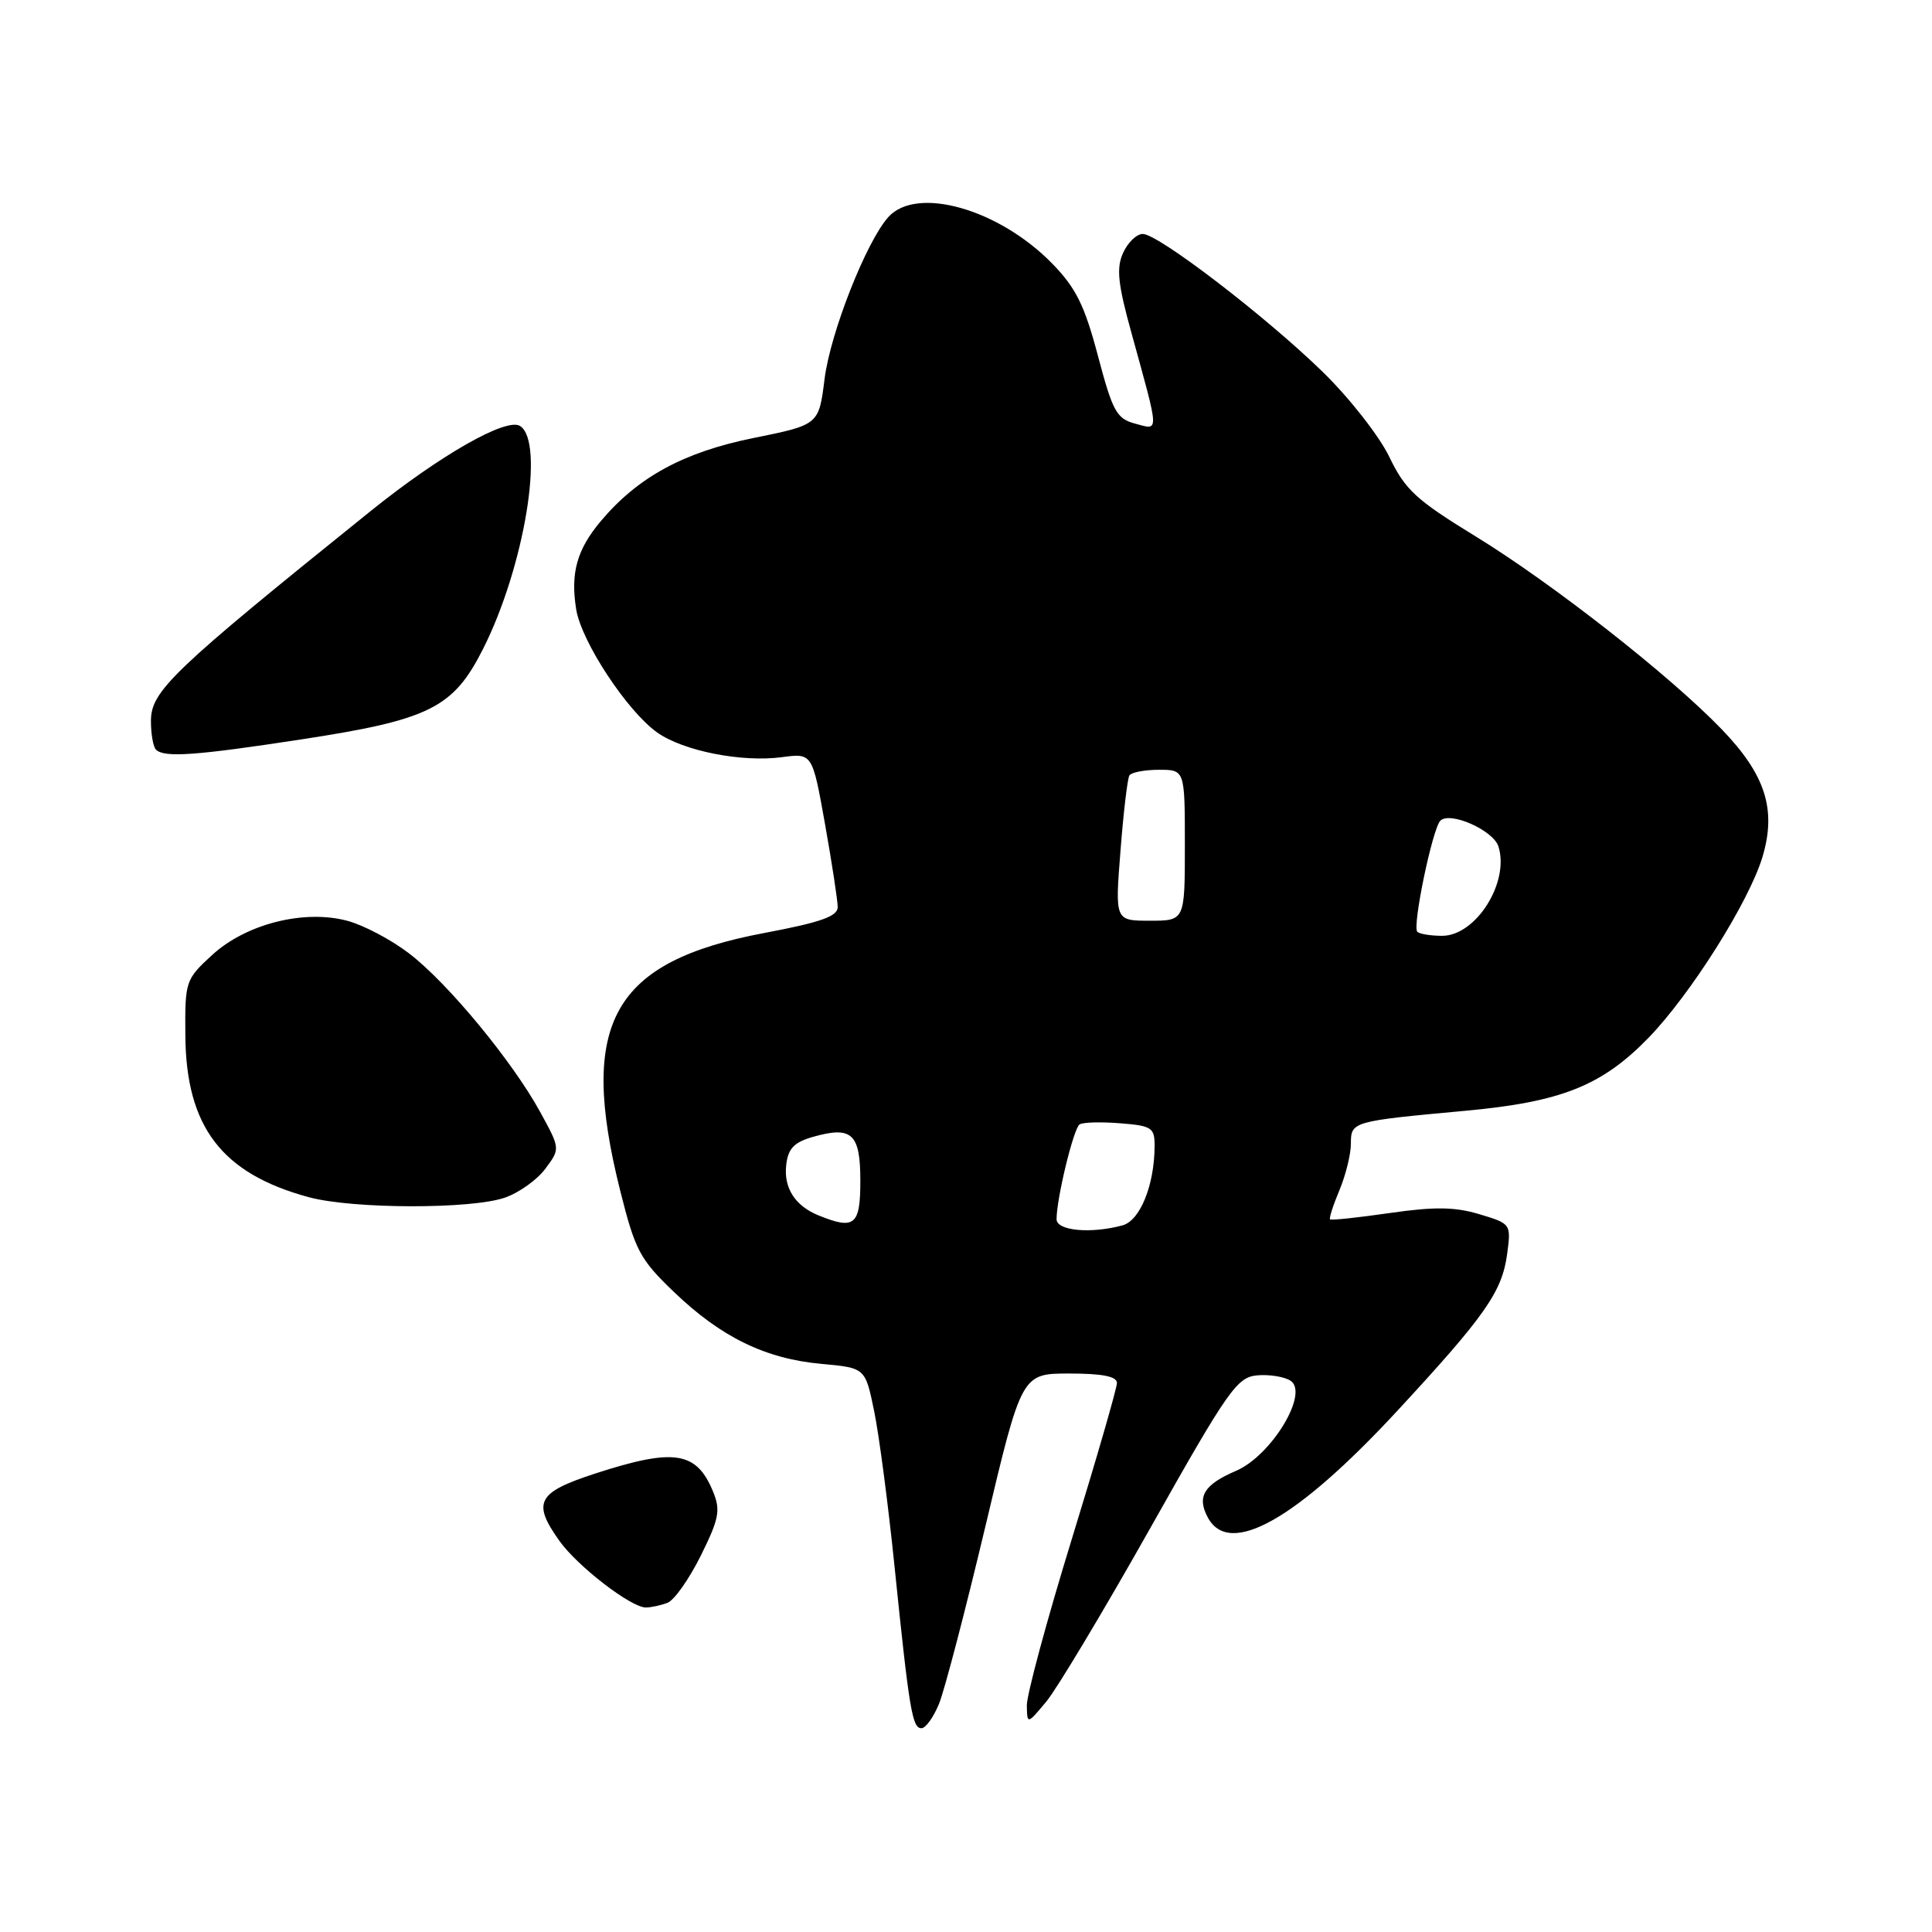 <?xml version="1.0" encoding="UTF-8" standalone="no"?>
<!DOCTYPE svg PUBLIC "-//W3C//DTD SVG 1.1//EN" "http://www.w3.org/Graphics/SVG/1.1/DTD/svg11.dtd" >
<svg xmlns="http://www.w3.org/2000/svg" xmlns:xlink="http://www.w3.org/1999/xlink" version="1.1" viewBox="0 0 256 256">
 <g >
 <path fill="currentColor"
d=" M 124.43 225.75 C 125.16 223.96 127.92 213.39 130.57 202.25 C 135.37 182.00 135.37 182.00 141.69 182.00 C 146.07 182.00 148.00 182.38 148.00 183.25 C 148.00 183.94 145.30 193.28 142.00 204.00 C 138.70 214.72 136.03 224.62 136.06 226.00 C 136.11 228.50 136.11 228.50 138.65 225.46 C 140.04 223.78 146.25 213.43 152.43 202.46 C 162.75 184.13 163.91 182.48 166.59 182.24 C 168.19 182.10 170.17 182.42 171.00 182.95 C 173.50 184.58 168.48 192.88 163.77 194.90 C 159.52 196.72 158.56 198.31 160.04 201.07 C 162.89 206.40 171.79 201.38 185.18 186.91 C 196.80 174.35 199.03 171.16 199.70 166.19 C 200.24 162.17 200.22 162.15 196.03 160.89 C 192.77 159.91 190.08 159.88 184.16 160.73 C 179.95 161.34 176.38 161.72 176.24 161.57 C 176.09 161.43 176.65 159.68 177.49 157.69 C 178.32 155.69 179.00 152.93 179.00 151.55 C 179.00 148.61 179.14 148.57 194.11 147.19 C 206.87 146.02 212.25 143.88 218.43 137.52 C 224.00 131.78 231.74 119.51 233.53 113.57 C 235.42 107.29 233.95 102.67 228.16 96.66 C 221.30 89.53 205.65 77.27 195.44 71.02 C 187.64 66.24 186.19 64.91 184.08 60.52 C 182.75 57.76 178.77 52.69 175.25 49.26 C 167.62 41.84 153.47 31.00 151.42 31.00 C 150.61 31.00 149.44 32.13 148.82 33.50 C 147.90 35.52 148.11 37.58 149.96 44.25 C 153.66 57.66 153.63 57.00 150.44 56.14 C 147.95 55.48 147.44 54.54 145.48 47.14 C 143.71 40.45 142.56 38.14 139.43 34.93 C 132.36 27.69 121.49 24.60 117.72 28.75 C 114.80 31.98 110.03 44.08 109.26 50.21 C 108.50 56.29 108.50 56.29 99.83 58.04 C 90.57 59.92 84.53 63.21 79.61 69.05 C 76.44 72.82 75.57 75.94 76.35 80.75 C 77.04 85.02 83.09 94.22 87.07 97.05 C 90.51 99.50 98.28 101.04 103.60 100.33 C 107.64 99.79 107.64 99.79 109.32 109.20 C 110.24 114.38 111.00 119.33 111.00 120.20 C 111.00 121.42 108.73 122.22 101.35 123.61 C 81.13 127.41 76.59 135.49 82.18 157.77 C 84.17 165.71 84.79 166.87 89.31 171.20 C 95.54 177.18 101.43 180.05 108.84 180.72 C 114.65 181.25 114.65 181.25 115.82 186.93 C 116.47 190.06 117.69 199.34 118.53 207.56 C 120.49 226.69 120.88 229.00 122.10 229.00 C 122.65 229.00 123.70 227.54 124.43 225.75 Z  M 88.45 212.38 C 89.34 212.04 91.32 209.23 92.86 206.13 C 95.28 201.24 95.50 200.13 94.49 197.66 C 92.30 192.31 89.34 191.85 78.90 195.24 C 71.18 197.75 70.48 199.06 74.13 204.18 C 76.51 207.53 83.61 213.00 85.57 213.00 C 86.27 213.00 87.56 212.72 88.45 212.38 Z  M 66.91 158.69 C 68.78 158.04 71.20 156.31 72.27 154.85 C 74.24 152.21 74.24 152.21 71.58 147.35 C 67.89 140.61 59.30 130.21 54.19 126.32 C 51.84 124.52 48.18 122.59 46.06 122.02 C 40.31 120.47 32.62 122.41 28.11 126.54 C 24.58 129.79 24.50 130.01 24.56 137.21 C 24.65 149.32 29.39 155.52 40.94 158.64 C 46.78 160.21 62.48 160.24 66.91 158.69 Z  M 39.95 97.97 C 56.94 95.37 60.06 93.81 64.01 85.98 C 69.48 75.15 72.23 58.50 68.90 56.44 C 67.08 55.31 58.30 60.32 49.07 67.75 C 22.76 88.93 20.00 91.57 20.00 95.54 C 20.00 97.26 20.30 98.97 20.67 99.33 C 21.75 100.42 25.93 100.12 39.95 97.97 Z  M 140.00 161.55 C 140.00 158.79 142.26 149.50 143.05 148.99 C 143.49 148.70 145.91 148.64 148.43 148.84 C 152.62 149.17 153.00 149.42 152.99 151.85 C 152.98 157.01 151.07 161.75 148.73 162.37 C 144.51 163.51 140.00 163.08 140.00 161.55 Z  M 108.47 161.05 C 105.34 159.78 103.82 157.40 104.18 154.34 C 104.43 152.19 105.22 151.36 107.69 150.65 C 112.89 149.17 114.00 150.19 114.00 156.47 C 114.00 162.36 113.24 162.99 108.47 161.05 Z  M 187.80 123.46 C 187.11 122.78 189.81 109.79 190.85 108.75 C 192.13 107.47 197.87 110.01 198.55 112.16 C 200.05 116.89 195.58 124.00 191.09 124.00 C 189.58 124.00 188.09 123.76 187.80 123.46 Z  M 148.47 112.75 C 148.86 107.66 149.40 103.16 149.65 102.75 C 149.91 102.34 151.67 102.00 153.56 102.00 C 157.00 102.00 157.00 102.00 157.00 112.00 C 157.00 122.00 157.00 122.00 152.37 122.00 C 147.74 122.00 147.74 122.00 148.47 112.75 Z "/>
</g>
</svg>